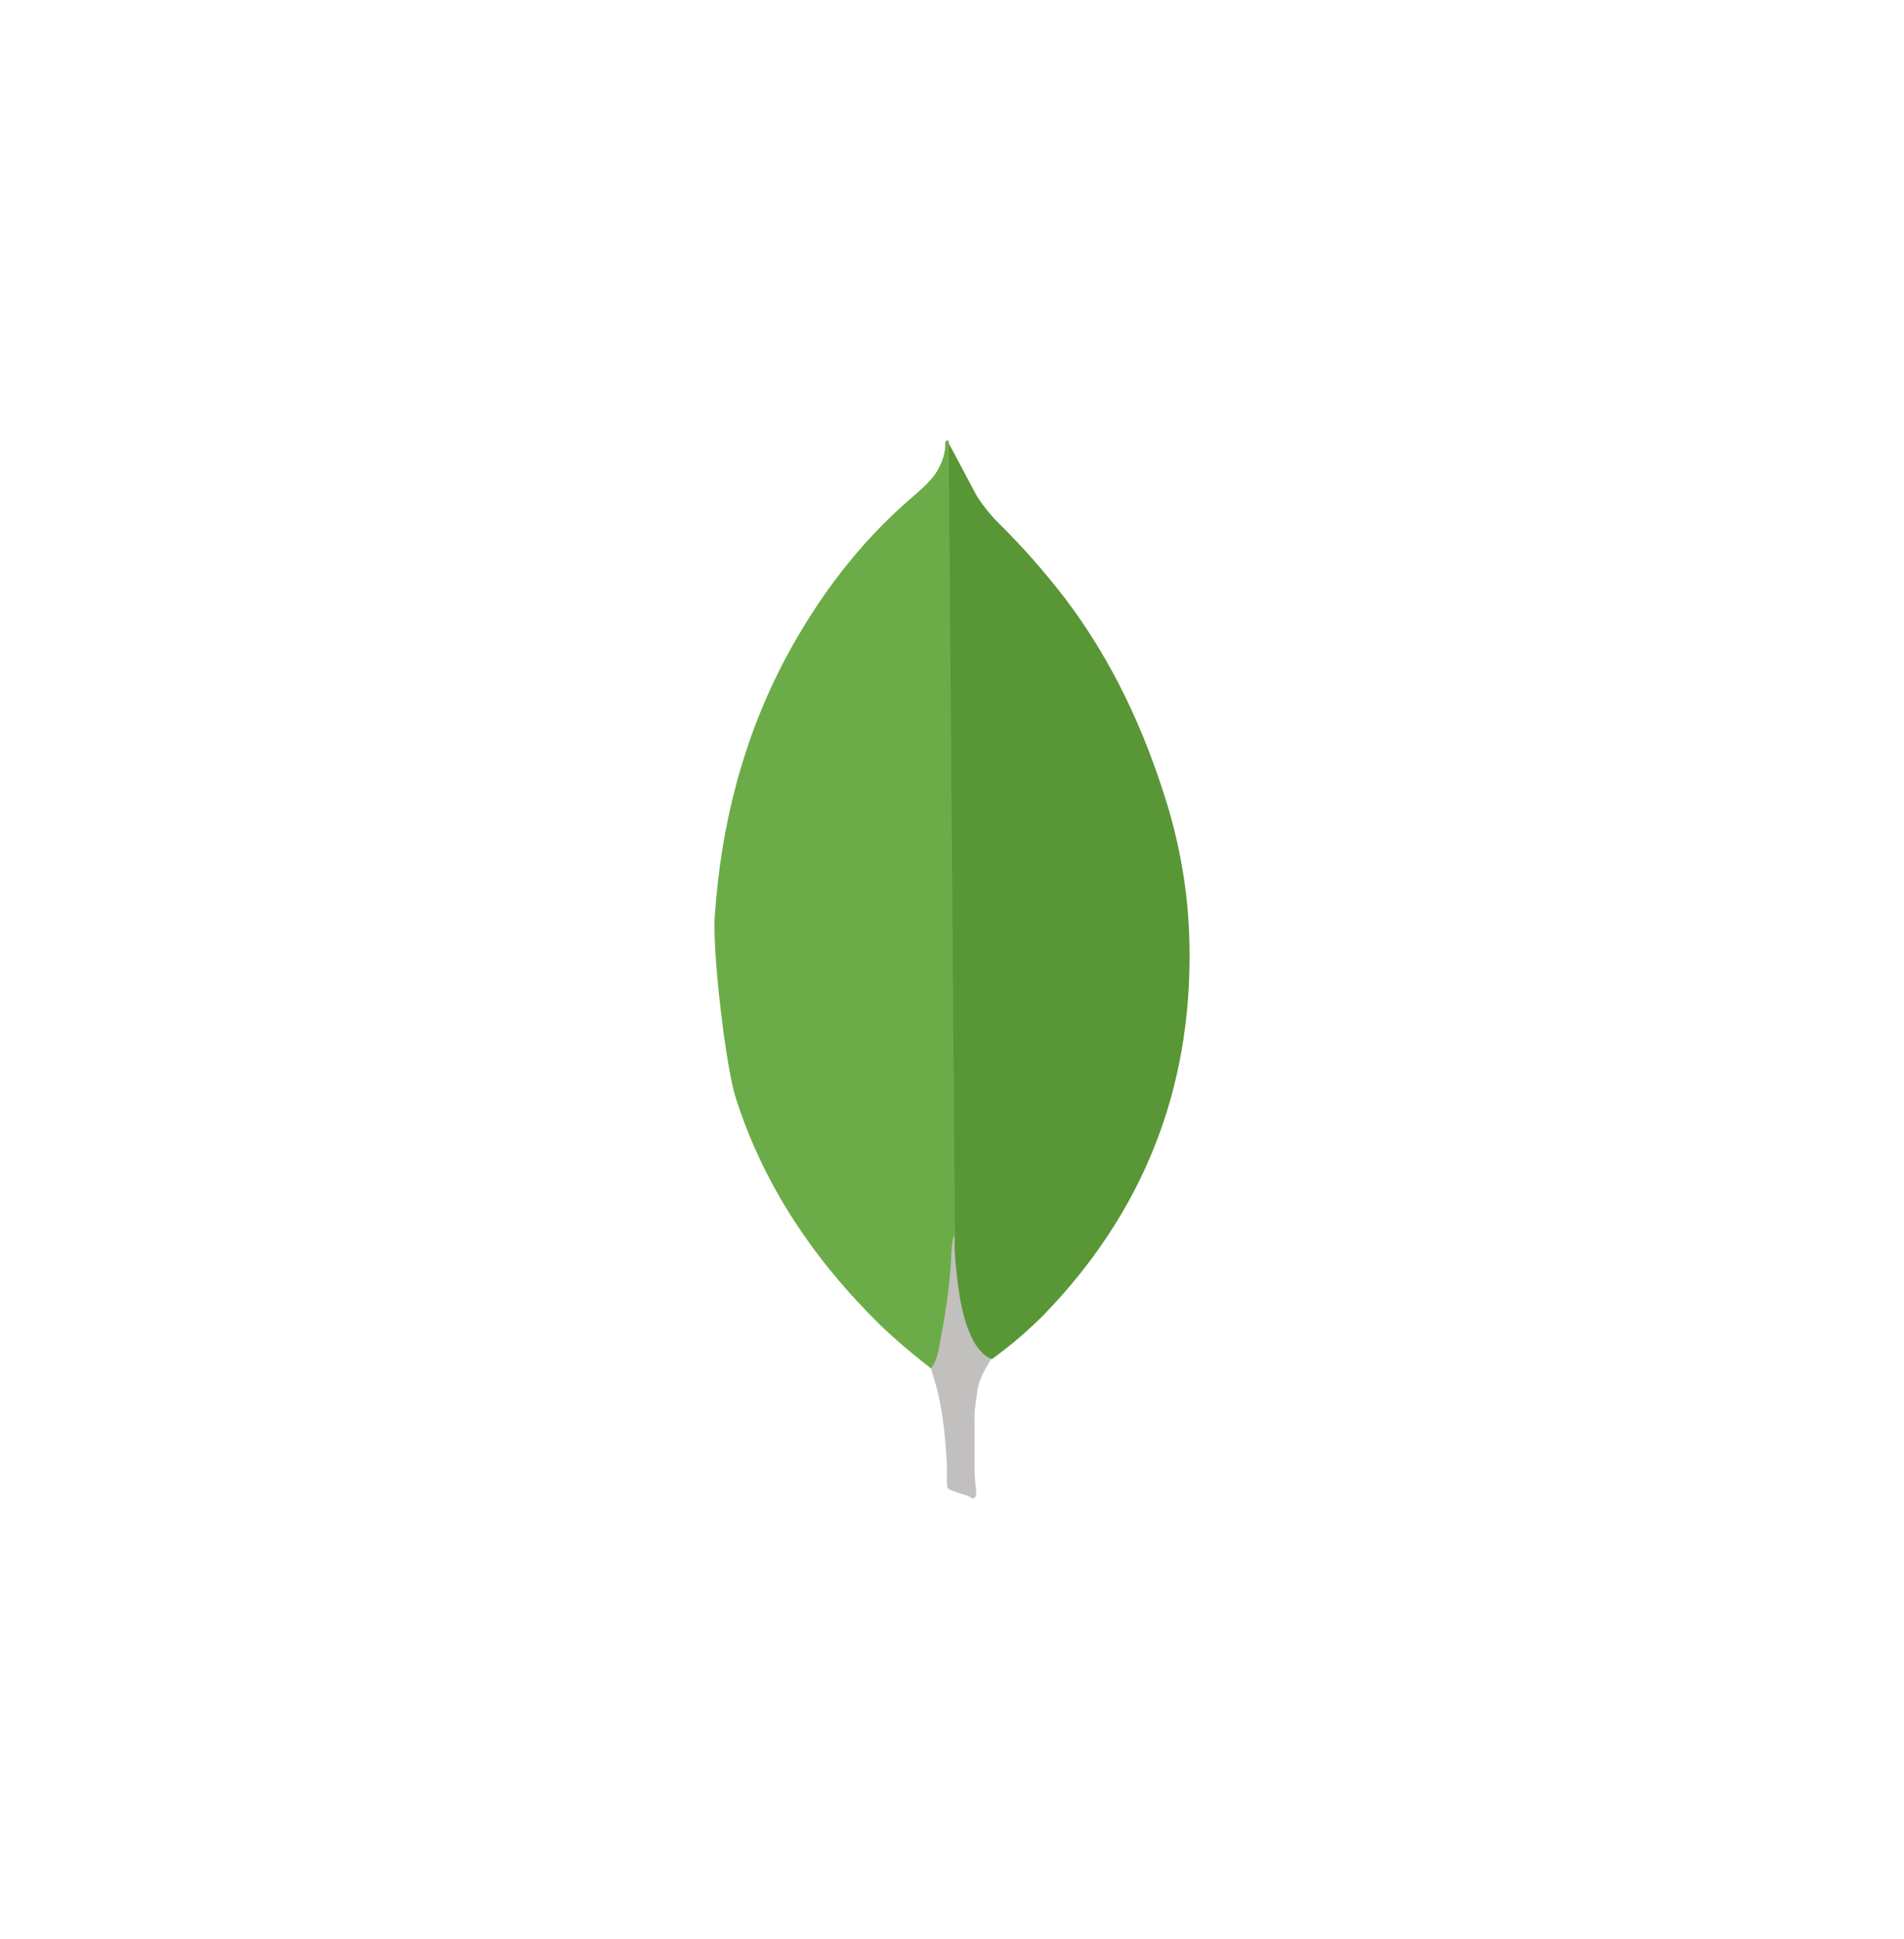 <svg width="56" height="57" viewBox="0 0 56 57" fill="none" xmlns="http://www.w3.org/2000/svg">
<path d="M27.903 13.029L28.733 14.589C28.919 14.876 29.122 15.131 29.36 15.368C30.058 16.058 30.709 16.794 31.308 17.571C32.715 19.418 33.664 21.47 34.341 23.688C34.748 25.043 34.968 26.433 34.985 27.839C35.053 32.042 33.612 35.65 30.707 38.649C30.235 39.125 29.724 39.561 29.181 39.954C28.893 39.954 28.757 39.733 28.639 39.53C28.423 39.153 28.279 38.74 28.215 38.31C28.113 37.802 28.046 37.293 28.079 36.768V36.531C28.055 36.48 27.802 13.149 27.903 13.029V13.029Z" fill="#599636"/>
<path d="M27.903 12.978C27.869 12.91 27.835 12.961 27.801 12.994C27.817 13.335 27.698 13.638 27.513 13.928C27.309 14.215 27.038 14.436 26.767 14.673C25.26 15.978 24.074 17.554 23.125 19.316C21.861 21.688 21.209 24.23 21.025 26.907C20.94 27.872 21.33 31.279 21.634 32.261C22.464 34.871 23.956 37.057 25.887 38.955C26.362 39.411 26.869 39.835 27.394 40.243C27.547 40.243 27.563 40.107 27.598 40.005C27.665 39.789 27.716 39.568 27.751 39.344L28.091 36.803L27.903 12.978Z" fill="#6CAC48"/>
<path d="M28.733 40.987C28.767 40.598 28.954 40.275 29.157 39.953C28.953 39.869 28.801 39.7 28.682 39.513C28.58 39.335 28.495 39.148 28.43 38.954C28.192 38.242 28.142 37.496 28.074 36.769V36.328C27.989 36.396 27.972 36.972 27.972 37.057C27.922 37.826 27.82 38.59 27.666 39.345C27.616 39.65 27.582 39.954 27.394 40.225C27.394 40.26 27.394 40.294 27.411 40.344C27.716 41.242 27.8 42.157 27.851 43.089V43.43C27.851 43.836 27.835 43.751 28.172 43.887C28.308 43.937 28.46 43.955 28.596 44.056C28.698 44.056 28.714 43.971 28.714 43.903L28.664 43.344V41.785C28.647 41.513 28.698 41.242 28.732 40.988L28.733 40.987Z" fill="#C2BFBF"/>
</svg>
